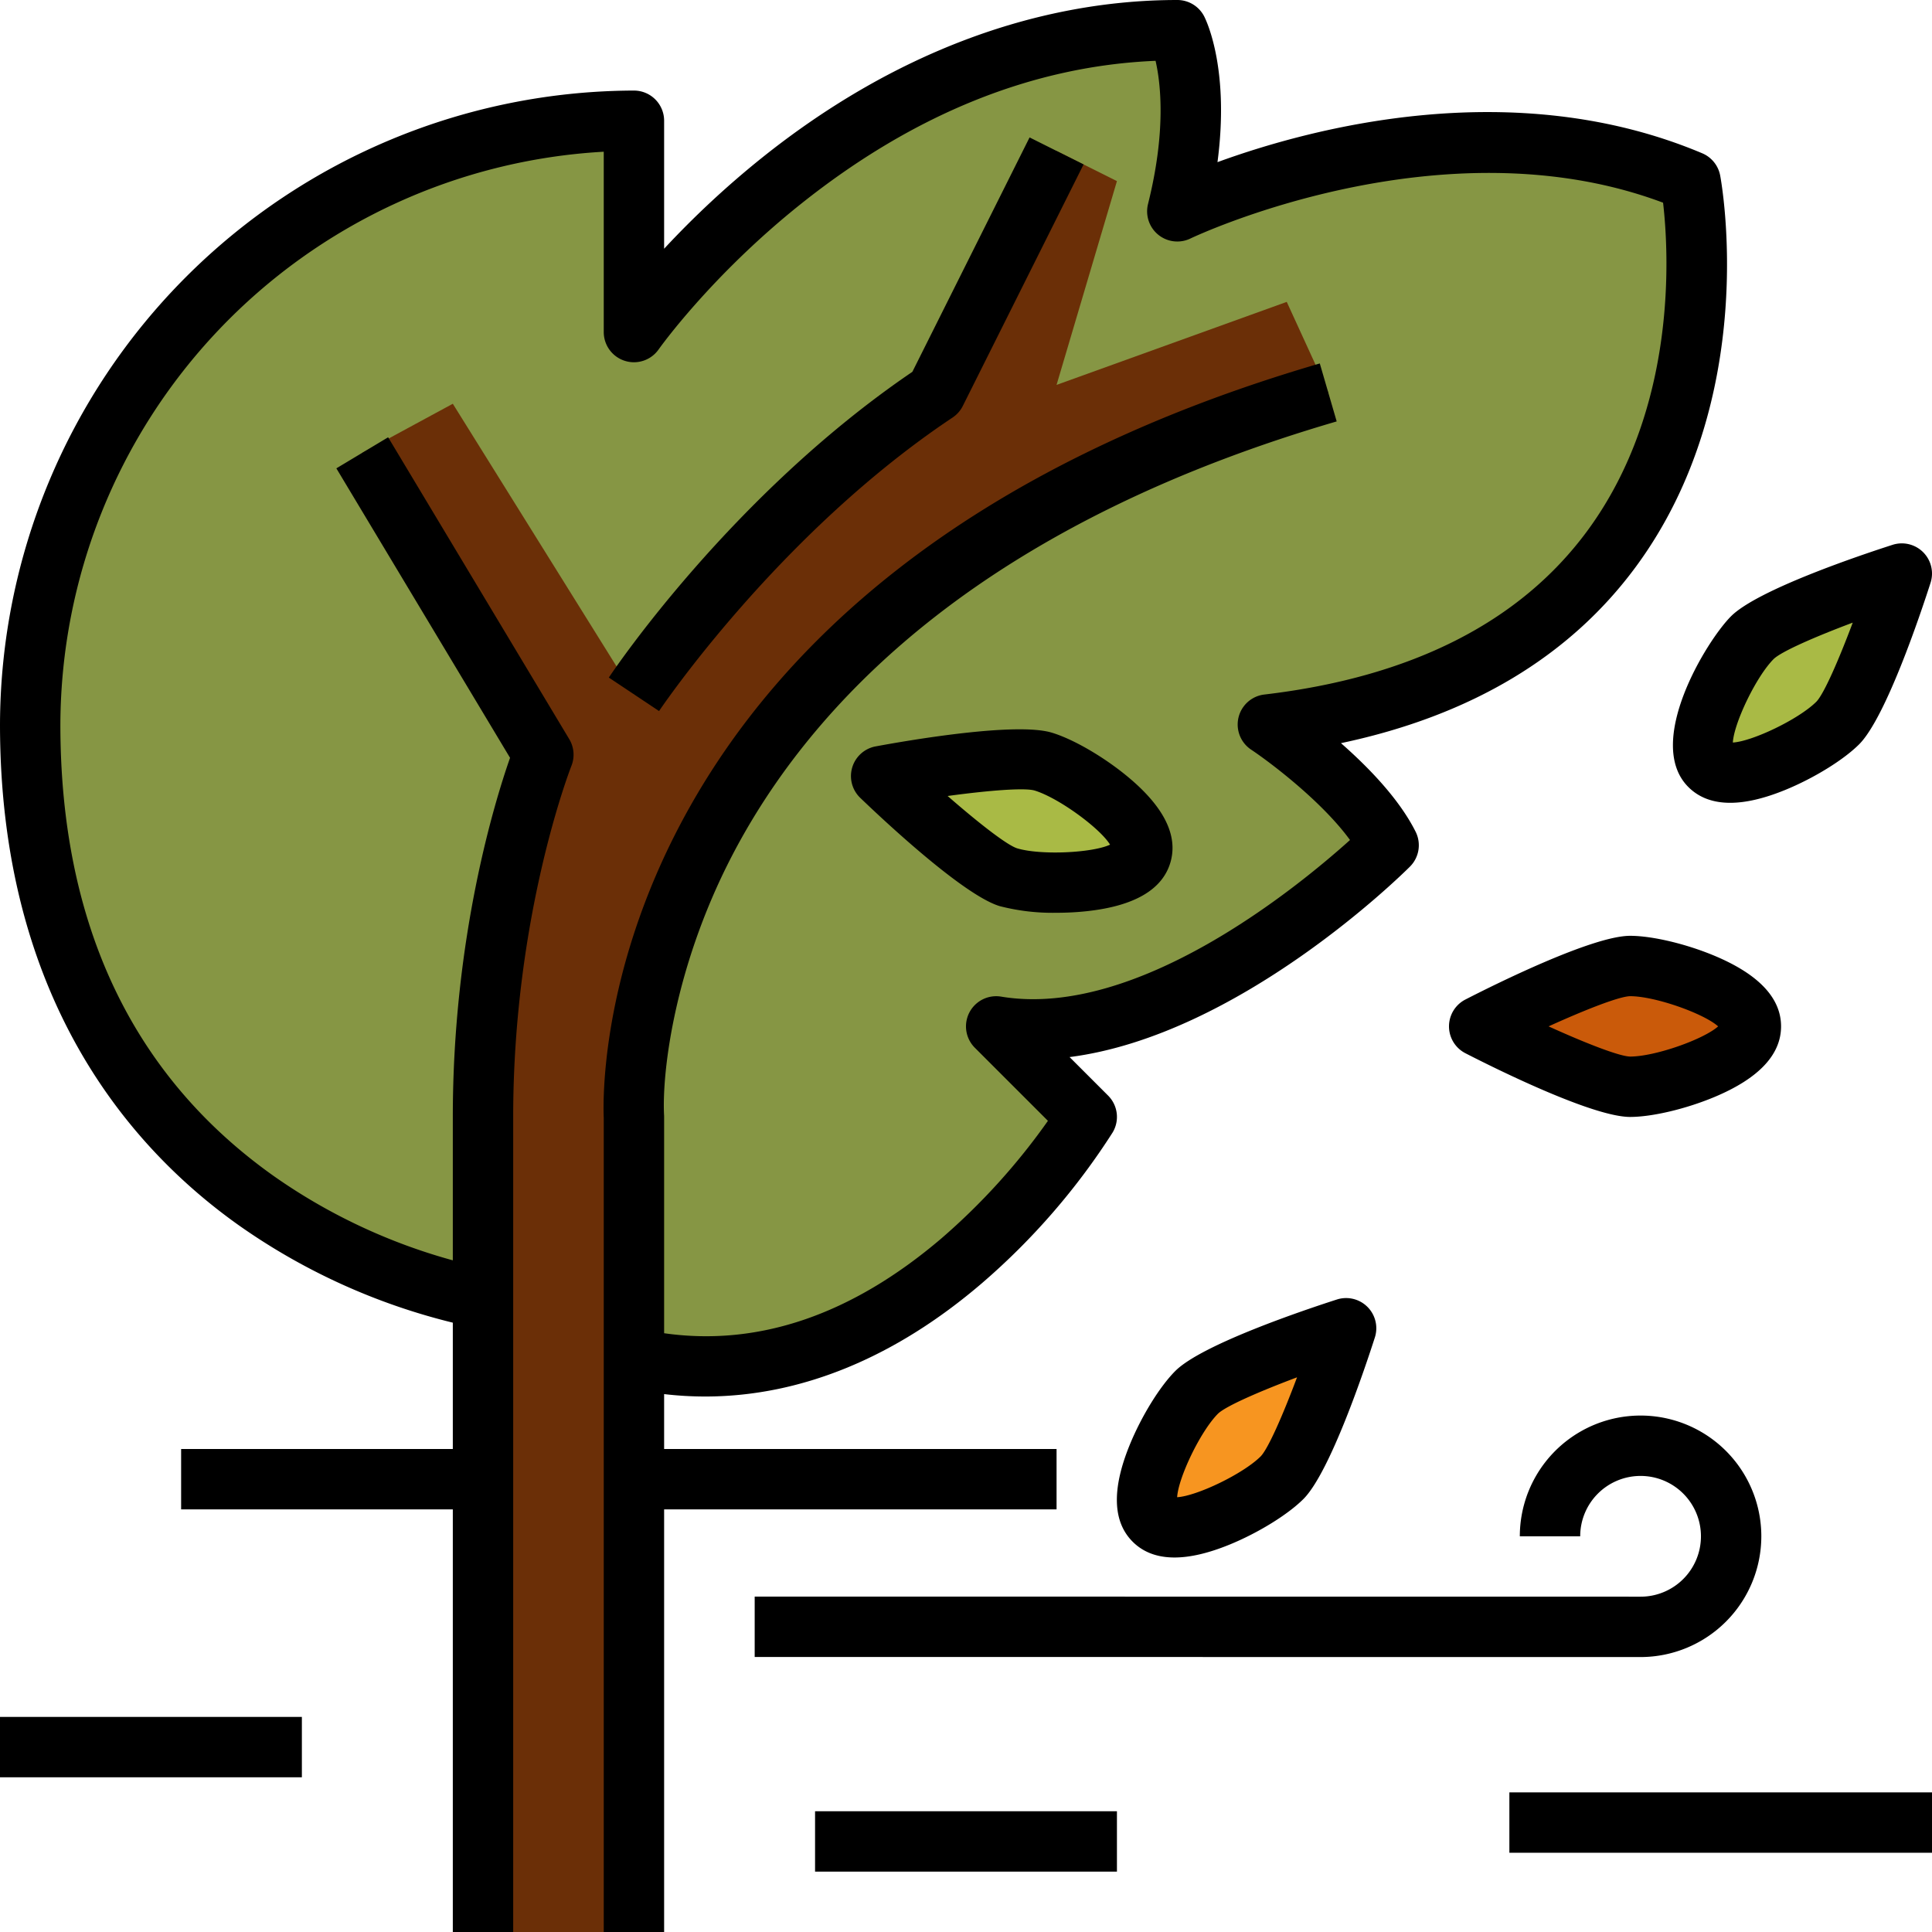 <svg id="Layer_1" height="512" viewBox="0 0 512 512" width="512" xmlns="http://www.w3.org/2000/svg" data-name="Layer 1"><path d="m128 344s-120-18-120-152c0-88 72-160 160-160v56s56-80 144-80c0 0 8 16 0 48 0 0 72-35 136-8 0 0 24 128-112 144 0 0 24 16 32 32 0 0-56 56-104 48l24 24s-48 80-120 64" fill="#869644"/><path d="m168 512v-216s-8-136 184-192l-11-24-61 22 16-54-16-8-32 64c-48 32-80 80-80 80l-48-77-24 13 48 80s-16 40-16 96v216" fill="#6b2f07"/><path d="m464 272c0 8.837-23.163 16-32 16s-40-16-40-16 31.163-16 40-16 32 7.163 32 16z" fill="#ca5a0a"/><path d="m305.824 402.912c-6.248-6.248 5.065-27.693 11.314-33.941s39.597-16.971 39.597-16.971-10.722 33.35-16.971 39.6-27.692 17.56-33.94 11.312z" fill="#f79520"/><path d="m302.486 226.331c-2.536 8.465-26.781 8.68-35.246 6.144s-33.726-26.806-33.726-26.806 34.444-6.384 42.909-3.849 28.599 16.046 26.063 24.511z" fill="#a9ba45"/><path d="m453.088 202.912c-6.248-6.248 5.065-27.693 11.314-33.941s39.598-16.971 39.598-16.971-10.722 33.35-16.971 39.6-27.692 17.56-33.941 11.312z" fill="#a9ba45"/><path d="m466.769 407.138a32 32 0 0 0 -64 0h16a16 16 0 1 1 16 16l-234.769-.024v16l234.77.023a32.036 32.036 0 0 0 31.999-31.999z"/><path d="m63.376 324.778a167.589 167.589 0 0 0 56.624 25.743v33.479h-72v16h72v112h16v-216c0-53.634 15.276-92.647 15.428-93.029a8 8 0 0 0 -.568-7.087l-48-80-13.72 8.232 46.028 76.714c-4.022 11.47-15.168 47.536-15.168 95.17v38a152.69 152.69 0 0 1 -47.376-22.283c-37.573-26.61-56.624-66.89-56.624-119.717a152.521 152.521 0 0 1 144-151.792v47.792a8 8 0 0 0 14.549 4.594c.136-.193 13.884-19.58 37.818-38.642 29.856-23.778 61.41-36.489 93.872-37.833 1.415 6.211 2.782 18.813-2 37.94a8 8 0 0 0 11.252 9.141c.673-.326 66.456-31.556 125.241-9.484 1.528 13.157 3.926 54.329-20.052 86.93-17.813 24.218-46.618 38.823-85.615 43.411a8 8 0 0 0 -3.507 14.6c5.316 3.552 18.842 13.829 26.209 23.957-13.849 12.459-56.513 47.491-92.453 41.5a8 8 0 0 0 -6.972 13.549l19.371 19.37a172.3 172.3 0 0 1 -28.245 31.167c-23.775 20.259-48.462 28.685-73.468 25.119v-57.319c0-.143 0-.307-.013-.449-.6-11.242 2.7-40.676 19.515-71.607 12.328-22.675 29.9-43.015 52.234-60.454 28.138-21.973 63.971-39.4 106.5-51.81l-4.476-15.36c-44.78 13.061-82.614 31.57-112.452 55.014-24.1 18.934-43.059 41.1-56.357 65.884-22.03 41.054-21.118 75.356-20.951 78.982v215.8h16v-112h104v-16h-104v-14.549a93.748 93.748 0 0 0 10.865.639c25.176 0 50.191-10.173 73.341-30.016a181.707 181.707 0 0 0 34.653-39.958 8 8 0 0 0 -1.2-9.773l-10.209-10.207c44.966-5.768 88.123-48.395 90.207-50.479a8 8 0 0 0 1.5-9.235c-4.326-8.651-12.468-17.06-19.785-23.478 34.411-7.276 60.663-22.979 78.2-46.821 32.866-44.684 22.741-101.213 22.294-103.6a8 8 0 0 0 -4.753-5.9c-49.985-21.086-103.565-6.744-128.467 2.347 3.187-24.172-2.685-36.948-3.487-38.554a8 8 0 0 0 -7.159-4.416c-37.817 0-75.854 14.438-110 41.753a242.366 242.366 0 0 0 -26 24.164v-33.917a8 8 0 0 0 -8-8 168.47 168.47 0 0 0 -168 168c0 72.64 34.464 112.3 63.376 132.778z"/><path d="m472 272c0-7.5-5.918-13.789-17.589-18.69-7.564-3.176-16.57-5.31-22.411-5.31-9.994 0-35.94 12.923-43.654 16.883a8 8 0 0 0 0 14.234c7.714 3.96 33.66 16.883 43.654 16.883 5.841 0 14.847-2.134 22.411-5.31 11.671-4.901 17.589-11.19 17.589-18.69zm-39.994 8c-2.854-.053-11.794-3.538-21.615-8 9.821-4.463 18.759-7.947 21.609-8 6.607 0 19.489 4.57 23.324 8-3.835 3.43-16.716 8-23.318 8z"/><path d="m311.257 412.752q6.214 0 14.563-3.405c7.595-3.1 15.472-7.962 19.6-12.092 7.067-7.066 16.276-34.551 18.93-42.807a8 8 0 0 0 -10.065-10.064c-8.255 2.654-35.739 11.864-42.806 18.93-4.13 4.13-8.99 12.007-12.092 19.6-4.787 11.719-4.525 20.35.778 25.653 2.791 2.79 6.498 4.185 11.092 4.185zm11.533-38.12c2.055-1.98 10.841-5.838 20.941-9.627-3.789 10.1-7.645 18.884-9.624 20.937-4.672 4.672-17.012 10.55-22.149 10.836.287-5.138 6.163-17.478 10.832-22.146z"/><path d="m278.718 194.156c-9.573-2.868-38.136 2.066-46.662 3.646a8 8 0 0 0 -4.084 13.635c6.253 6.008 27.4 25.834 36.973 28.7a56.105 56.105 0 0 0 15.019 1.758 75.556 75.556 0 0 0 7.974-.413c12.587-1.345 20.061-5.67 22.213-12.855 2.152-7.186-1.712-14.907-11.486-22.951-6.335-5.214-14.351-9.843-19.947-11.52zm-9.177 30.656c-2.719-.869-10.282-6.772-18.41-13.866 10.689-1.456 20.251-2.229 23-1.463 6.33 1.9 17.358 9.972 20.047 14.358-4.662 2.184-18.312 2.867-24.636.972z"/><path d="m492.686 197.255c7.067-7.066 16.276-34.551 18.93-42.807a8 8 0 0 0 -10.065-10.064c-8.255 2.654-35.739 11.864-42.806 18.93-6.587 6.588-22.994 33.574-11.314 45.255 2.789 2.788 6.5 4.183 11.09 4.183q6.215 0 14.563-3.405c7.596-3.103 15.473-7.962 19.602-12.092zm-22.632-22.623c2.055-1.98 10.841-5.838 20.941-9.627-3.789 10.1-7.645 18.884-9.624 20.937-4.671 4.672-17.011 10.549-22.149 10.836.288-5.138 6.164-17.478 10.832-22.146z"/><path d="m252.438 110.656a8 8 0 0 0 2.718-3.078l32-64-14.311-7.156-31.059 62.117c-47.771 32.475-79.116 79.033-80.442 81.023l13.313 8.875c.311-.466 31.643-47.024 77.781-77.781z"/><path d="m216 480h80v16h-80z"/><path d="m0 455h80v16h-80z"/><path d="m400 475h112v16h-112z"/></svg>